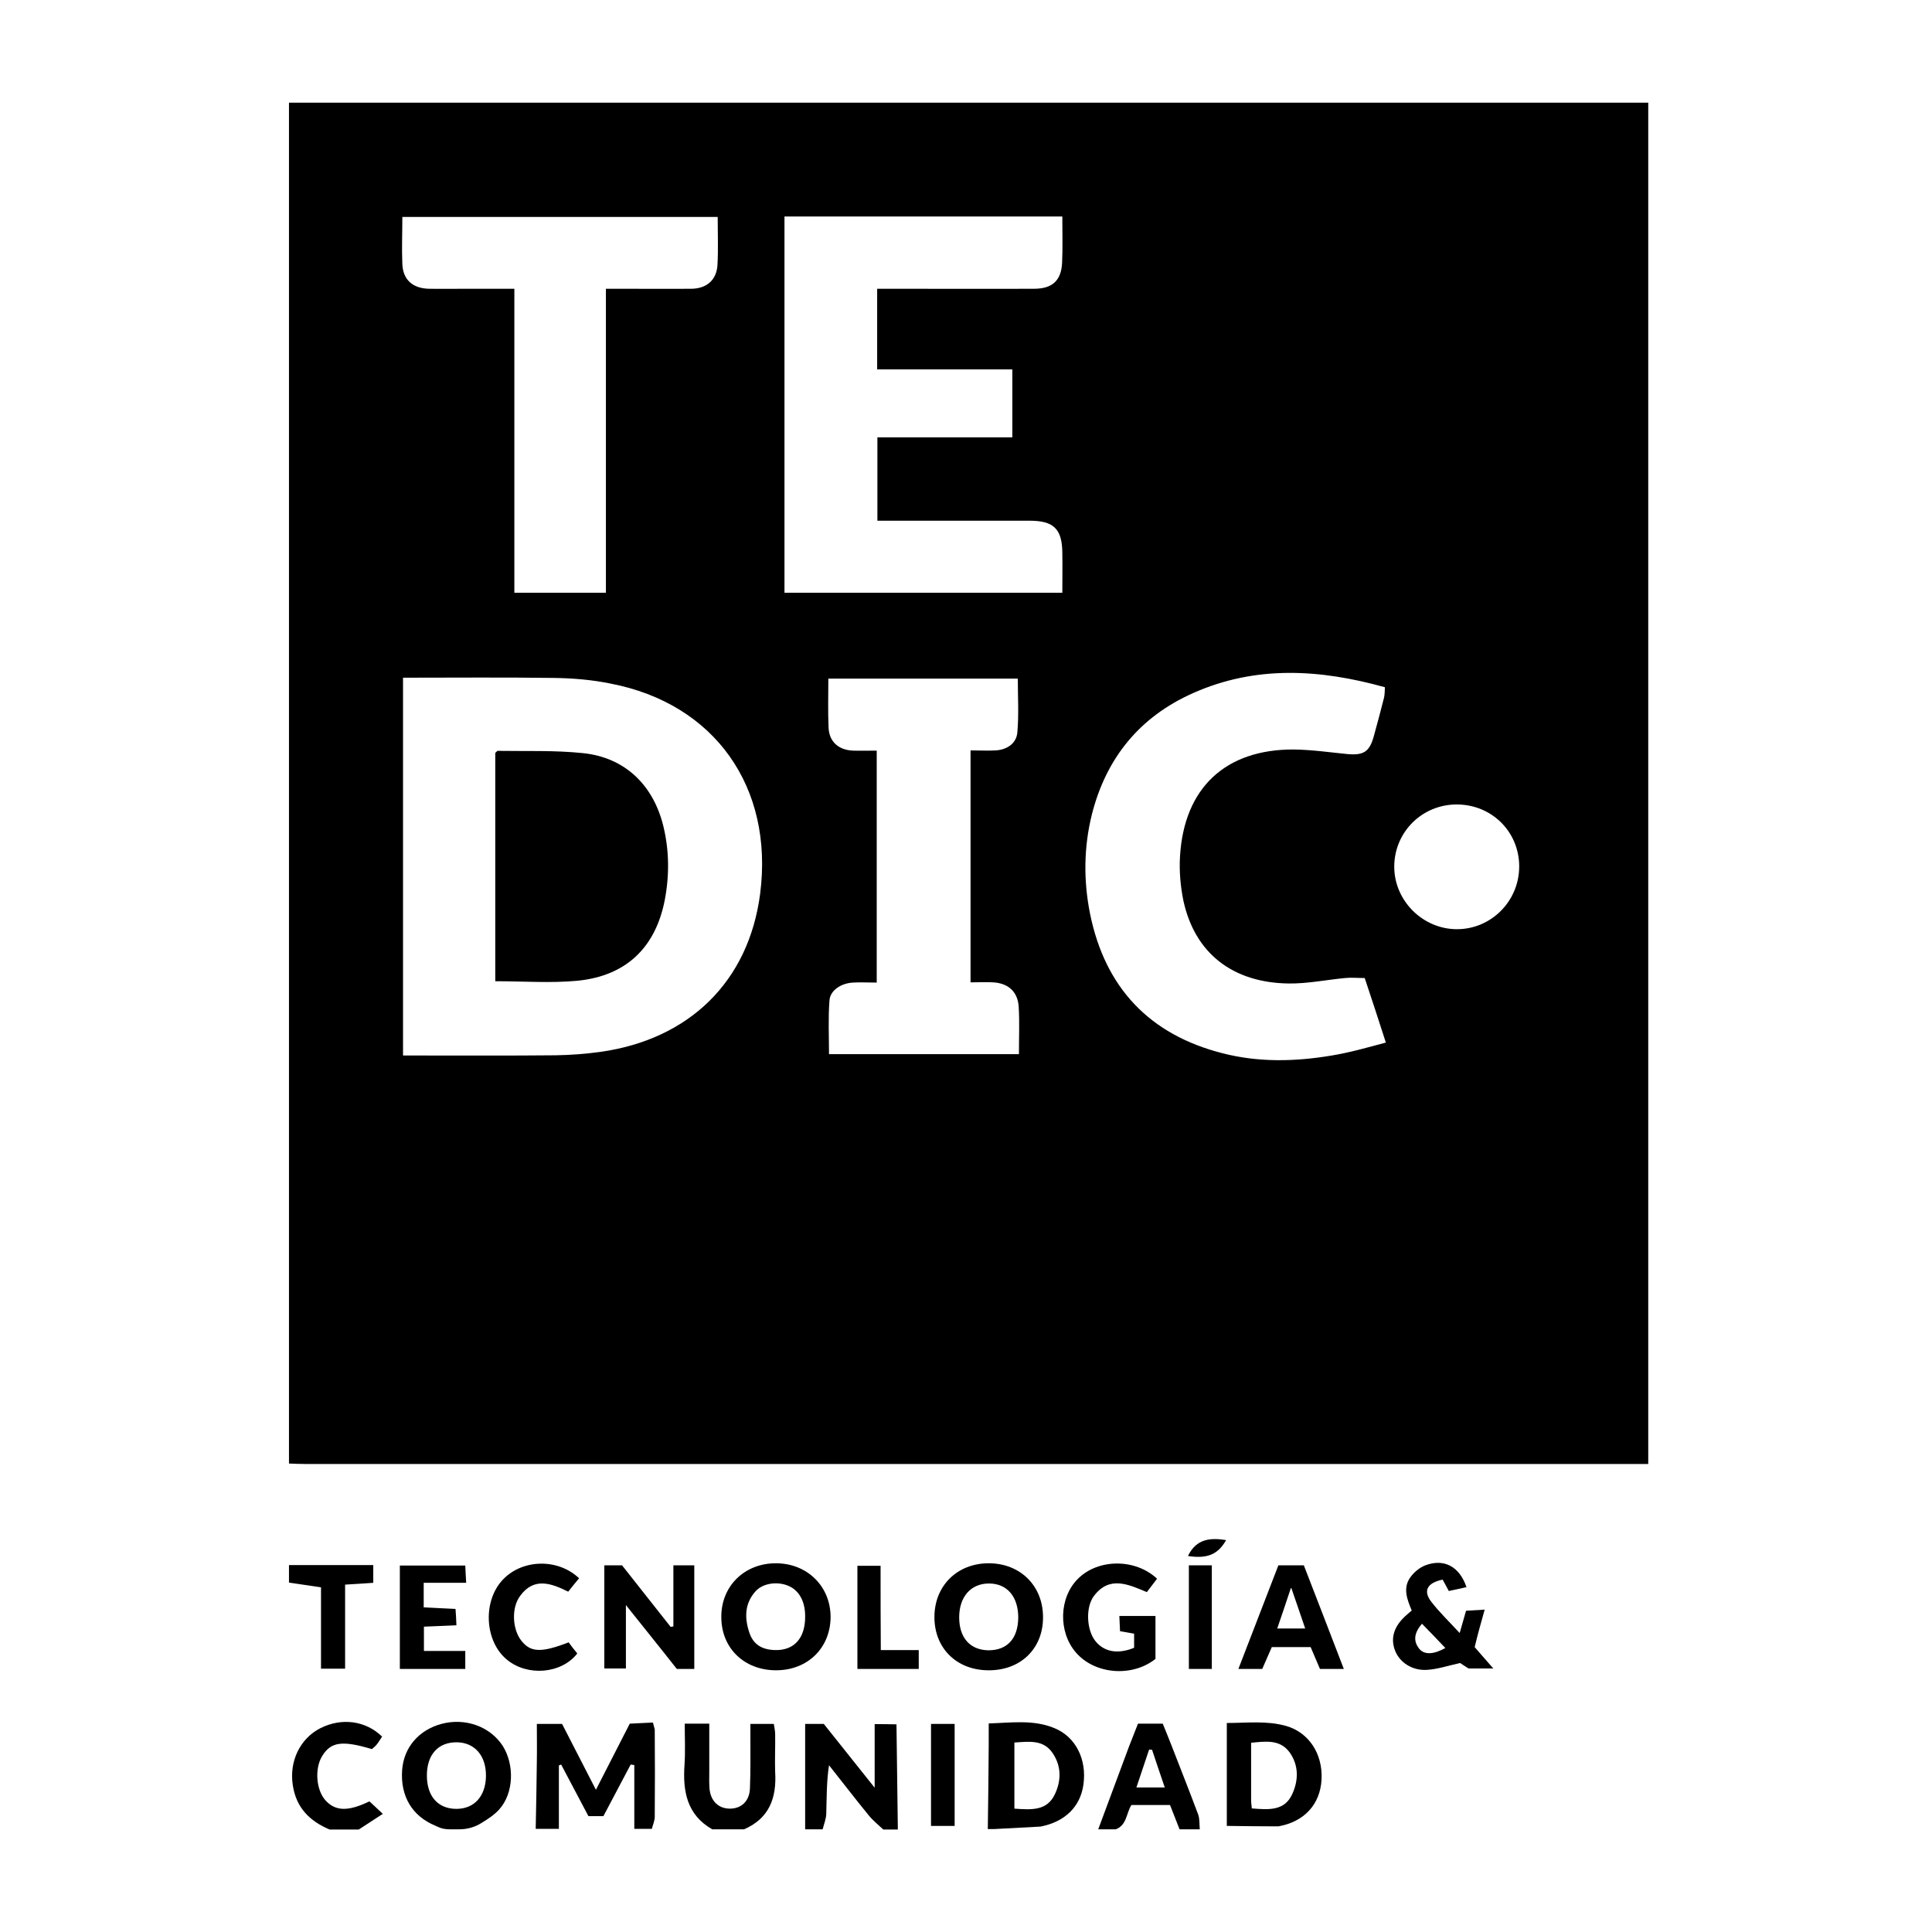 <?xml version="1.0" encoding="utf-8"?>
<!-- Generator: Adobe Illustrator 25.2.3, SVG Export Plug-In . SVG Version: 6.00 Build 0)  -->
<svg version="1.1" id="Capa_1" xmlns="http://www.w3.org/2000/svg" xmlns:xlink="http://www.w3.org/1999/xlink" x="0px" y="0px"
	 viewBox="0 0 850.4 850.4" style="enable-background:new 0 0 850.4 850.4;" xml:space="preserve">
<g>
	<path d="M127.2,45.2c0,199.7,0,399.3,0,599c2.5,0.1,5.1,0.2,7.6,0.2c194,0,388,0,582.1,0c2.7,0,5.5,0,8.6,0
		c0-199.7,0-399.1,0-599.2C526.1,45.2,326.6,45.2,127.2,45.2z M177.1,95.5c46.2,0,92,0,138.8,0c0,7.3,0.3,14.3-0.1,21.2
		c-0.4,6.5-4.7,10.3-11.4,10.4c-10.2,0.1-20.4,0-30.6,0c-2.1,0-4.2,0-7.1,0c0,44.9,0,89.2,0,133.8c-13.7,0-26.6,0-40.3,0
		c0-44.5,0-88.8,0-133.8c-7.6,0-14.3,0-21.1,0c-5.5,0-11.1,0.1-16.6,0c-7.1-0.2-11.3-4-11.6-10.8
		C176.8,109.5,177.1,102.7,177.1,95.5z M334.6,393.3c-5,38.8-31.3,64.2-70.3,69.7c-6.5,0.9-13.1,1.4-19.7,1.5
		c-20,0.2-40,0.1-59.9,0.1c-2.3,0-4.6,0-7.3,0c0-55.5,0-110.5,0-166.3c22.4,0,44.3-0.2,66.1,0.1c8.5,0.1,17,0.8,25.3,2.5
		C314.5,309.7,340.6,346.4,334.6,393.3z M448.5,464c-27.9,0-55.4,0-83.6,0c0-7.7-0.4-15.7,0.2-23.6c0.3-4.5,5.1-7.6,10.3-7.9
		c3.3-0.2,6.7,0,10.5,0c0-34,0-67.5,0-102.1c-3.4,0-7,0.1-10.5,0c-6.4-0.3-10.5-4-10.7-10.3c-0.3-7-0.1-14-0.1-21.4
		c27.9,0,55.4,0,83.4,0c0,7.8,0.5,15.8-0.2,23.7c-0.4,4.8-4.5,7.6-9.5,7.9c-3.5,0.2-7.1,0-11.1,0c0,34.2,0,67.7,0,102.1
		c3.7,0,6.8-0.2,10,0c6.6,0.4,10.8,4.1,11.2,10.8C448.8,449.9,448.5,456.7,448.5,464z M445.6,162.6c0,10.1,0,19.6,0,29.9
		c-19.6,0-39.2,0-59.4,0c0,12.6,0,24.3,0,36.7c2.4,0,4.7,0,7,0c20,0,40,0,60,0c10.6,0,14.3,3.6,14.4,14.1c0.1,5.7,0,11.4,0,17.6
		c-41.1,0-81.5,0-122.3,0c0-55.3,0-110.3,0-165.6c40.7,0,81.1,0,122.3,0c0,7.3,0.2,13.8-0.1,20.4c-0.4,7.8-4.3,11.4-12.3,11.4
		c-20.6,0.1-41.3,0-61.9,0c-2.3,0-4.6,0-7.2,0c0,12,0,23.4,0,35.5C405.8,162.6,425.5,162.6,445.6,162.6z M586.2,464.6
		c-16.1,2.7-32.2,3.1-48.1-1c-32.2-8.2-51.7-28.9-58.3-61.4c-2.9-14.5-2.8-29.2,0.8-43.7c6.3-24.9,21.1-43,44.5-53.4
		c27.6-12.3,55.8-10.6,84.5-2.6c-0.1,1.8-0.1,3.3-0.4,4.6c-1.4,5.6-2.9,11.1-4.4,16.6c-1.9,7.2-4.5,8.9-11.9,8.2
		c-7.8-0.8-15.7-1.9-23.5-2c-30-0.1-48.2,16.9-50,47c-0.4,6.5,0.2,13.3,1.5,19.6c5,23,21.6,36.1,46.4,36.4
		c8.2,0.1,16.4-1.6,24.7-2.4c2.8-0.3,5.6,0,8.7,0c3.2,9.6,6.1,18.4,9.3,28.4C601.8,461.1,594.1,463.3,586.2,464.6z M641.3,409
		c-15,0-27.6-12.5-27.6-27.5c0-15.2,12.2-27.4,27.5-27.4c15.4,0,27.5,12,27.5,27.3C668.7,396.6,656.4,409,641.3,409z"/>
	<path d="M287.4,758.2c-3.6,0.2-6.9,0.3-10.2,0.5c-5,9.8-9.8,19.2-14.9,29.1c-5.3-10.3-10.2-19.9-14.9-29c-4.2,0-7.4,0-11.1,0
		c0,5.9,0.1,11.2,0,16.4c-0.1,9.9-0.3,19.9-0.5,29.8c3.4,0,6.8,0,10.2,0c0-9.3,0-18.6,0-27.9c0.3-0.1,0.6-0.3,1-0.4
		c4,7.5,8,15.1,12,22.7c2.3,0,4.1,0,6.6,0c4-7.5,8-15.1,12-22.7c0.5,0.1,1,0.1,1.6,0.2c0,9.4,0,18.8,0,28.1c2.6,0,5.1,0,7.7,0
		c0.5-1.8,1.3-3.6,1.3-5.4c0.1-12.8,0.1-25.5,0-38.3C288.1,760.6,287.7,759.6,287.4,758.2z"/>
	<path d="M464.2,760.7c-9.3-3.9-19-2.4-29-2.1c0,3.5,0,6.3,0,9c-0.1,12.5-0.2,25-0.4,37.5c0.9,0,1.7,0,2.6,0
		c6.9-0.4,13.7-0.7,20.6-1.1c10.8-2.1,17.6-8.8,18.9-18.6C478.4,774.5,473.6,764.6,464.2,760.7z M464.3,789.8
		c-3.5,7.4-10.4,6.8-17.8,6.3c0-9.9,0-19.2,0-29.1c6.4-0.4,12.7-1.4,16.8,4.6C467.2,777.3,467.2,783.7,464.3,789.8z"/>
	<path d="M385,758.9c0,9.2,0,17.8,0,28c-8.2-10.3-15.4-19.3-22.4-28.1c-3,0-5.4,0-8.2,0c0,15.8,0,31.1,0,46.4c2.6,0,5.1,0,7.7,0
		c0.6-2.4,1.6-4.7,1.6-7.1c0.2-6.9,0.1-13.8,1.2-21.1c5.9,7.4,11.6,14.9,17.6,22.2c1.8,2.2,4.2,4.1,6.3,6.1c2.1,0,4.3,0,6.4,0
		c-0.2-15.4-0.4-30.8-0.6-46.3C391.1,758.9,388.3,758.9,385,758.9z"/>
	<path d="M194.3,758.8c-10,2.7-16.6,10.4-17.3,20.4c-0.8,11.4,4.4,20.2,14.6,24.4c0.4,0.2,0.7,0.3,1.1,0.5c1.6,0.8,3.4,1.1,5.2,1.1
		h4.3c3.5,0,7-1,9.9-2.9c2.8-1.7,5.5-3.5,7.6-5.8c6.5-7.2,6.8-19.7,1.6-28C215.7,759.9,204.8,756,194.3,758.8z M200.9,796.2
		c-8.1,0-13-5.5-13-14.7c0-9.2,5-14.7,13.2-14.6c7.9,0.1,13,6,12.8,15.1C213.7,790.7,208.7,796.2,200.9,796.2z"/>
	<path d="M341.2,763.4c0-1.6-0.4-3.2-0.6-4.6c-3.7,0-6.8,0-10.3,0c0,2.4,0,4.2,0,6.1c0,7.4,0.1,14.9-0.2,22.3
		c-0.2,5.6-3.8,8.9-8.8,8.9c-5,0-8.5-3.3-9-8.8c-0.2-2.5-0.1-5.1-0.1-7.7c0-6.9,0-13.9,0-20.9c-3.9,0-7,0-10.8,0
		c0,6.3,0.3,12.2-0.1,18.1c-0.8,11.6,1,22,12.2,28.4c4.7,0,9.4,0,14,0c11.1-4.8,14.4-13.8,13.7-25.2
		C341,774.5,341.3,768.9,341.2,763.4z"/>
	<path d="M515.7,768.4c-1.3-3.3-2.6-6.6-3.9-9.7c-3.9,0-7.3,0-10.9,0c-1.4,3.5-2.7,6.8-4,10.2c-4.5,12.1-9,24.2-13.5,36.3
		c2.6,0,5.1,0,7.7,0c4.9-1.8,4.6-7,6.9-10.7c5.5,0,11,0,17,0c1.3,3.4,2.8,7.1,4.2,10.7c3,0,6,0,8.9,0c-0.2-2.2,0-4.5-0.7-6.5
		C523.6,788.5,519.6,778.5,515.7,768.4z M500.2,786.8c2-5.9,3.8-11.3,5.6-16.7c0.4,0,0.9,0.1,1.3,0.1c1.8,5.3,3.5,10.6,5.6,16.6
		C508.1,786.8,504.6,786.8,500.2,786.8z"/>
	<path d="M143.3,792.5c-4.2-4.6-4.9-14.2-1.4-19.7c3.8-6.1,8.8-6.8,21.8-2.9c0.6-0.6,1.5-1.2,2.1-2c0.9-1.1,1.6-2.4,2.4-3.5
		c-7.3-7.1-17.9-8.4-27.2-3.7c-9,4.6-13.8,14.7-12.1,25.2c1.5,9.8,7.4,15.7,16.2,19.4c4.3,0,8.5,0,12.8,0c3.4-2.2,6.7-4.4,10.6-6.9
		c-2.6-2.4-4.3-4.1-5.9-5.5C153.3,797.4,147.7,797.3,143.3,792.5z"/>
	<path d="M141.3,734.5c3.7,0,6.8,0,10.6,0c0-12.5,0-24.7,0-37c4.6-0.3,8.5-0.5,12.4-0.8c0-2.9,0-5.1,0-7.8c-12.6,0-24.9,0-37.1,0
		c0,2.6,0,5.1,0,7.7c4.5,0.7,9,1.3,14.1,2.1C141.3,710.5,141.3,722.5,141.3,734.5z"/>
	<path d="M566.1,759.7c-8.5-2.4-17.2-1.3-26.1-1.3c0,15.6,0,30.5,0,45.3c7.6,0.1,15.1,0.2,22.7,0.2c11.3-2,18.4-9.6,19-20.6
		C582.3,772.1,576.2,762.6,566.1,759.7z M568.8,789.7c-3.4,7.5-10.4,6.9-17.8,6.3c-0.1-1.4-0.3-2.5-0.3-3.5c0-8.3,0-16.5,0-25.4
		c6.4-0.6,12.7-1.6,17,4.3C571.7,777.1,571.6,783.6,568.8,789.7z"/>
	<path d="M305.6,689c-3,0-5.6,0-9.2,0c0,9.2,0,18,0,26.9c-0.4,0.1-0.8,0.1-1.2,0.2c-7.2-9.1-14.4-18.2-21.4-27.1c-3,0-5.3,0-7.8,0
		c0,15.3,0,30.3,0,45.4c3.2,0,6,0,9.5,0c0-9.2,0-17.9,0-27.9c4.5,5.6,8.1,10.1,11.6,14.5c3.7,4.6,7.4,9.3,10.8,13.6c3,0,5.2,0,7.7,0
		C305.6,719.3,305.6,704.3,305.6,689z"/>
	<path d="M365.6,711.8c0-13.5-10.2-23.6-23.9-23.7c-14-0.1-24.4,10.1-24.2,23.9c0.1,13.6,10.2,23.2,24.1,23.2
		C355.5,735.2,365.5,725.4,365.6,711.8z M341,726.3c-5.7-0.2-9.5-2.5-11.2-7.8c-2.1-6.3-2.1-12.6,2.7-18c3.2-3.6,9.4-4.5,14.2-2.6
		c4.9,1.9,7.7,6.8,7.7,13.5C354.5,721.1,349.5,726.6,341,726.3z"/>
	<path d="M459.1,712.2c0.2-14-9.9-24.1-23.9-24.1c-13.8,0-23.8,9.8-23.9,23.5c-0.1,13.8,9.7,23.5,23.6,23.6
		C449,735.4,459,725.9,459.1,712.2z M422.2,711.9c0-9,5.1-14.9,13.1-14.9c8,0,12.9,5.8,12.9,15c-0.1,9.3-4.9,14.5-13.3,14.4
		C426.9,726.2,422.2,720.8,422.2,711.9z"/>
	<path d="M653.5,708.5c-3.7,0.2-6.1,0.4-8.2,0.5c-1,3.4-1.8,6.2-2.8,9.8c-4.7-5.1-9-9.2-12.6-13.9c-3.5-4.6-1.8-8.2,5.1-9.6
		c0.8,1.4,1.9,3.5,2.7,5c3.3-0.7,5.3-1.1,7.8-1.7c-3.1-9.1-9.9-12.7-18.1-9.6c-2.6,1-5.1,3.1-6.7,5.4c-3.3,4.7-1.3,9.7,0.7,14.5
		c-0.9,0.7-1.5,1.3-2.1,1.8c-5.6,4.8-7.4,10.1-5.3,15.7c2,5.3,7.6,9.1,14.3,8.6c4.5-0.3,9-1.8,14.4-3c0.8,0.5,2.5,1.7,3.7,2.4
		c3.8,0,6.9,0,10.9,0c-3.2-3.7-6-6.8-8.2-9.4C650.4,719.5,651.8,714.6,653.5,708.5z M624.6,725.6c-2.7-3.5-2-7,1.3-10.9
		c3.5,3.6,6.9,7.1,10.3,10.7C631,728.3,626.8,728.5,624.6,725.6z"/>
	<path d="M504.8,700.8c1.5-2,2.9-3.8,4.5-5.9c-9.6-9-25.9-8.8-34.7-0.1c-8.5,8.3-8.9,23.5-1,32.6c8.4,9.7,24.8,10.9,35,2.8
		c0-6.4,0-12.7,0-18.9c-5.5,0-10.4,0-15.9,0c0.1,2.5,0.2,4.6,0.3,6.7c2.3,0.4,4.1,0.7,6.2,1.1c0,2.3,0,4.3,0,6.2
		c-7.1,2.9-13.1,1.9-17-2.9c-3.9-4.8-4.5-14.8-0.7-19.9C488.3,693.5,496.5,697.3,504.8,700.8z"/>
	<path d="M562.7,689c-5.8,15.1-11.6,30.1-17.6,45.6c3.9,0,7,0,10.5,0c1.5-3.4,2.9-6.6,4.2-9.6c6,0,11.7,0,17.1,0
		c1.5,3.5,2.8,6.5,4.1,9.6c3.4,0,6.3,0,10.5,0c-6-15.7-11.8-30.6-17.6-45.6C570,689,566.5,689,562.7,689z M562.2,716.8
		c2-5.8,3.8-11.2,6.1-18.1c2.3,6.6,4.1,12,6.2,18.1C569.9,716.8,566.4,716.8,562.2,716.8z"/>
	<path d="M250.1,700.6c1.6-2.1,3.1-3.8,4.8-5.9c-9.6-9.1-25.7-8.4-34.1,1.2c-8.4,9.6-7.3,26.7,2.3,34.6c9,7.5,24,6.3,31-2.7
		c-1.4-1.7-2.8-3.5-3.8-4.9c-12.1,4.7-16.8,4.4-20.8-0.7c-4-5-4.5-14.6-0.5-19.8C235,694.2,242.5,696.8,250.1,700.6z"/>
	<path d="M205.2,696.7c-0.2-3.1-0.3-5.3-0.4-7.6c-9.9,0-19.2,0-28.8,0c0,15.6,0,30.6,0,45.5c9.9,0,19.3,0,28.8,0c0-2.7,0-4.9,0-7.9
		c-6.2,0-12,0-18.2,0c0-4,0-7.2,0-10.7c5-0.2,9.5-0.4,14.3-0.6c-0.1-2.7-0.2-4.8-0.4-7.2c-4.9-0.2-9.4-0.5-14-0.7
		c0-3.8,0-6.8,0-10.8C193,696.7,199,696.7,205.2,696.7z"/>
	<path d="M387.6,689.2c-3.8,0-6.9,0-10.2,0c0,15.2,0,30,0,45.4c9.3,0,18.1,0,27,0c0-2.8,0-5.2,0-8.3c-5.6,0-10.8,0-16.7,0
		C387.6,713.5,387.6,701.3,387.6,689.2z"/>
	<path d="M523.3,734.6c3.5,0,6.6,0,10.1,0c0-15.6,0-30.6,0-45.6c-3.7,0-6.7,0-10.1,0C523.3,704.4,523.3,719.4,523.3,734.6z"/>
	<path d="M409.8,803.7c3.5,0,7,0,10.4,0c0-14.8,0-29.6,0-44.9c-3.6,0-6.8,0-10.4,0C409.8,774.1,409.8,788.9,409.8,803.7z"/>
	<path d="M522.9,684.9c8.6,1.3,13.2-0.7,16.8-7C532.9,676.8,526.6,677.2,522.9,684.9z"/>
	<path d="M256.6,331.5c-12.4-1.3-25-0.8-37.5-1c-0.3,0-0.6,0.5-1.1,0.9c0,33.2,0,66.6,0,100.5c12.4,0,24.4,0.9,36.1-0.2
		c21.4-2.1,34.4-14.5,38.5-35.5c2.1-11,2-22-0.7-32.9C287.4,345.4,275,333.4,256.6,331.5z"/>
</g>
</svg>
